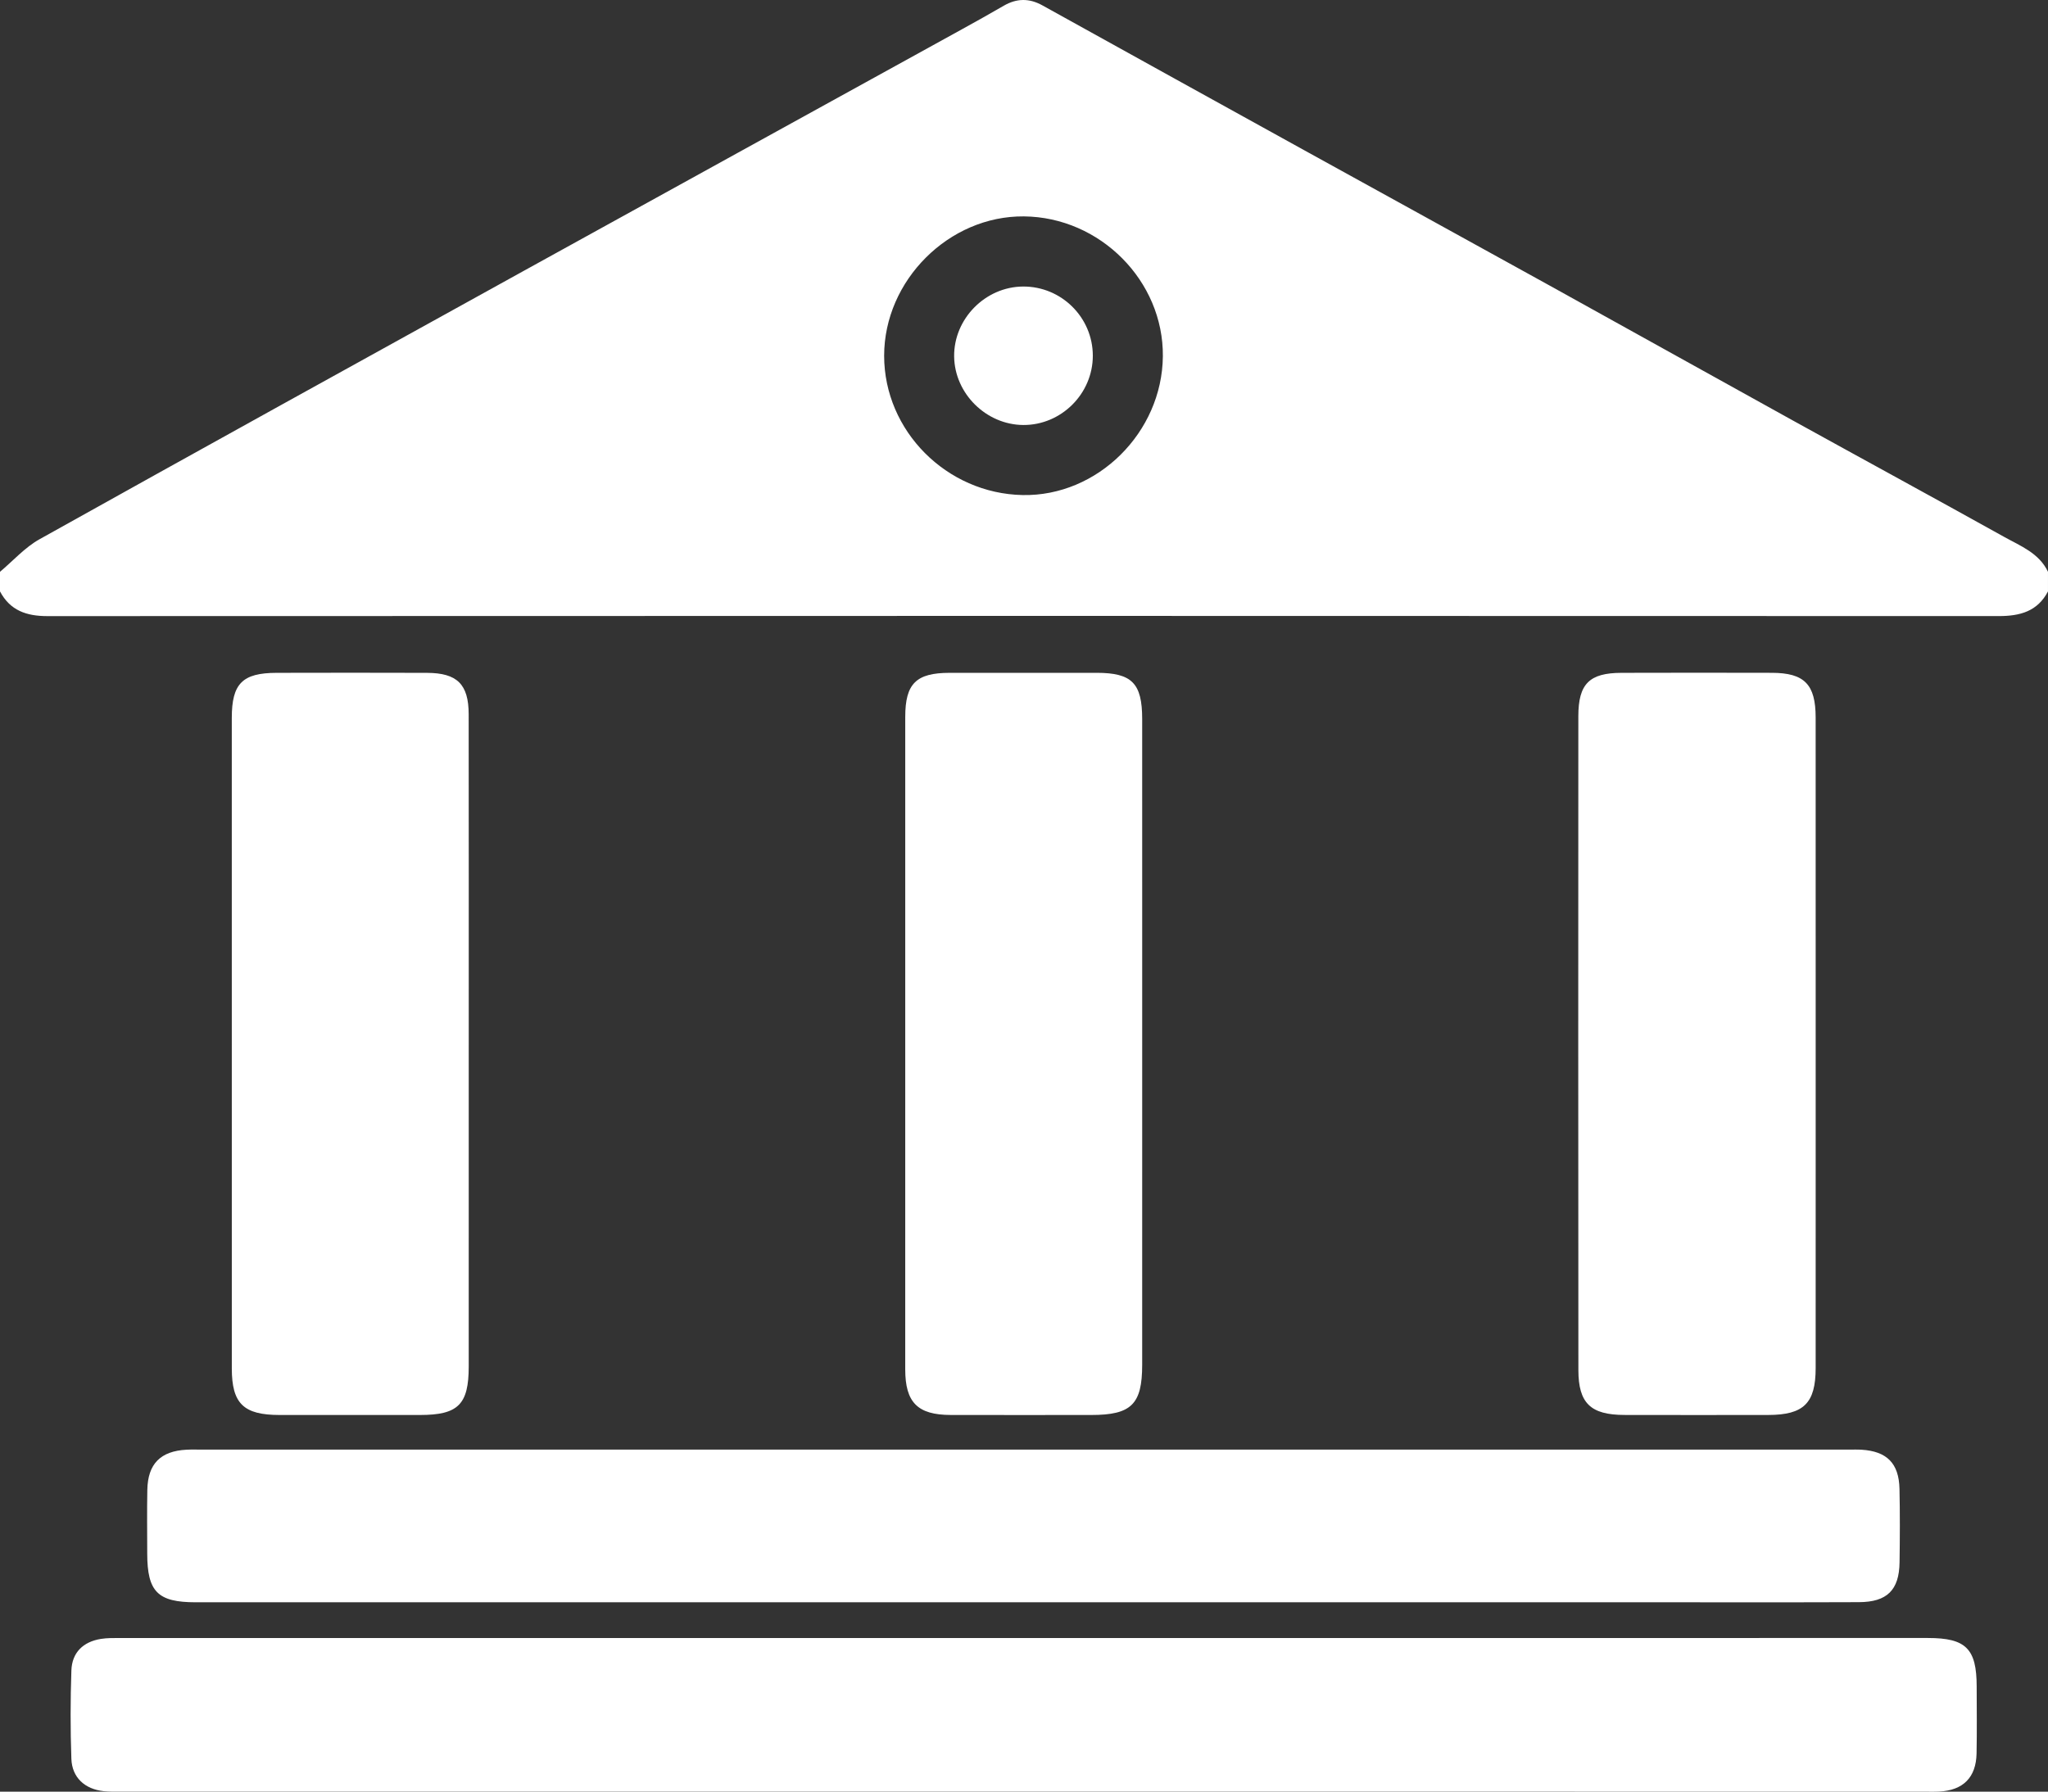 <?xml version="1.0" encoding="utf-8"?>
<!-- Generator: Adobe Illustrator 16.0.3, SVG Export Plug-In . SVG Version: 6.00 Build 0)  -->
<!DOCTYPE svg PUBLIC "-//W3C//DTD SVG 1.1//EN" "http://www.w3.org/Graphics/SVG/1.1/DTD/svg11.dtd">
<svg version="1.1" id="Layer_1" xmlns:x="http://ns.adobe.com/Extensibility/1.0/" xmlns:i="http://ns.adobe.com/AdobeIllustrator/10.0/" xmlns:graph="http://ns.adobe.com/Graphs/1.0/"
	 xmlns="http://www.w3.org/2000/svg" xmlns:xlink="http://www.w3.org/1999/xlink" x="0px" y="0px" width="128.326px"
	 height="112.292px" viewBox="0 0 128.326 112.292" enable-background="new 0 0 128.326 112.292" xml:space="preserve">
<rect x="0" y="0" width="128.326" height="112.292" fill="#333333" stroke="none"/>
<g>
	<path fill="#FFFFFF" d="M0,35.836c0.821-0.688,1.558-1.527,2.477-2.04c10.092-5.634,20.21-11.223,30.327-16.813
		C41.969,11.92,51.141,6.872,60.309,1.816c0.866-0.478,1.729-0.959,2.584-1.456c0.81-0.47,1.596-0.482,2.423-0.023
		c5.548,3.079,11.101,6.148,16.654,9.216c5.045,2.786,10.096,5.56,15.139,8.35c5.072,2.807,10.134,5.633,15.207,8.438
		c4.417,2.442,8.852,4.852,13.261,7.307c1.026,0.572,2.189,1.013,2.748,2.188v1.23c-0.657,1.252-1.746,1.546-3.079,1.546
		c-40.759-0.015-81.518-0.015-122.277,0.002c-1.31,0.001-2.335-0.35-2.969-1.548C0,36.656,0,36.246,0,35.836 M72.864,22.331
		c0.045-4.722-3.929-8.725-8.706-8.769c-4.697-0.044-8.76,4.011-8.758,8.74c0.003,4.701,3.909,8.63,8.675,8.725
		C68.765,31.12,72.819,27.109,72.864,22.331"/>
	<path fill="#FFFFFF" d="M64.104,112.288c-18.825,0-37.65,0-56.474-0.001c-0.376,0-0.754,0.012-1.126-0.027
		c-1.19-0.125-1.992-0.856-2.032-2.034c-0.064-1.842-0.062-3.688,0.001-5.529c0.038-1.124,0.732-1.801,1.849-1.981
		c0.402-0.064,0.817-0.055,1.226-0.056c37.753-0.002,75.505-0.002,113.257-0.001c2.379,0,3.049,0.67,3.052,3.036
		c0.002,1.399,0.021,2.801-0.007,4.201c-0.029,1.506-0.843,2.314-2.349,2.388c-0.341,0.017-0.684,0.005-1.025,0.005
		C101.685,112.288,82.895,112.288,64.104,112.288"/>
	<path fill="#FFFFFF" d="M64.115,100.421c-17.285,0-34.569,0-51.854,0c-2.378-0.001-3.033-0.66-3.036-3.053
		c-0.001-1.332-0.02-2.665,0.006-3.997c0.032-1.63,0.83-2.43,2.461-2.513c0.341-0.018,0.683-0.005,1.025-0.005
		c34.364,0,68.729-0.001,103.093,0c0.273,0,0.547-0.011,0.82,0.005c1.597,0.095,2.355,0.849,2.39,2.454
		c0.033,1.537,0.026,3.075,0.004,4.611c-0.024,1.731-0.784,2.484-2.542,2.49c-4.201,0.017-8.403,0.007-12.604,0.007
		C90.623,100.421,77.369,100.421,64.115,100.421"/>
	<path fill="#FFFFFF" d="M113.769,65.457c0,6.761,0.002,13.521-0.001,20.283c-0.001,2.201-0.746,2.938-2.971,2.941
		c-3.005,0.004-6.01,0.006-9.015-0.001c-2.113-0.005-2.88-0.732-2.882-2.814c-0.01-13.658-0.012-27.317-0.003-40.977
		c0.001-2.037,0.696-2.715,2.704-2.72c3.143-0.01,6.283-0.008,9.425-0.001c2.037,0.004,2.74,0.725,2.741,2.8
		C113.771,51.797,113.769,58.628,113.769,65.457"/>
	<path fill="#FFFFFF" d="M29.371,65.46c0,6.728,0.002,13.454-0.001,20.181c0,2.385-0.662,3.04-3.05,3.041
		c-2.936,0.001-5.873,0.004-8.809,0c-2.251-0.002-2.985-0.715-2.986-2.917c-0.003-13.59-0.004-27.181-0.001-40.771
		c0-2.152,0.665-2.82,2.807-2.825c3.141-0.007,6.283-0.01,9.424,0.001c1.89,0.007,2.609,0.713,2.612,2.597
		C29.376,51.665,29.371,58.562,29.371,65.46"/>
	<path fill="#FFFFFF" d="M71.569,65.457c0,6.696,0.002,13.392-0.001,20.088c-0.001,2.471-0.683,3.137-3.189,3.137
		c-2.938,0.001-5.876,0.006-8.815-0.001c-2.063-0.005-2.842-0.781-2.843-2.856c-0.004-13.632-0.004-27.263,0.001-40.894
		c0-2.088,0.684-2.758,2.772-2.762c3.075-0.005,6.15-0.005,9.225-0.001c2.205,0.003,2.848,0.65,2.849,2.894
		C71.572,51.86,71.569,58.658,71.569,65.457"/>
	<path fill="#FFFFFF" d="M64.109,17.958c2.399-0.011,4.362,1.937,4.366,4.331c0.003,2.387-1.977,4.361-4.358,4.347
		c-2.326-0.015-4.3-1.97-4.331-4.289C59.755,19.984,61.74,17.969,64.109,17.958"/>
</g>
</svg>
